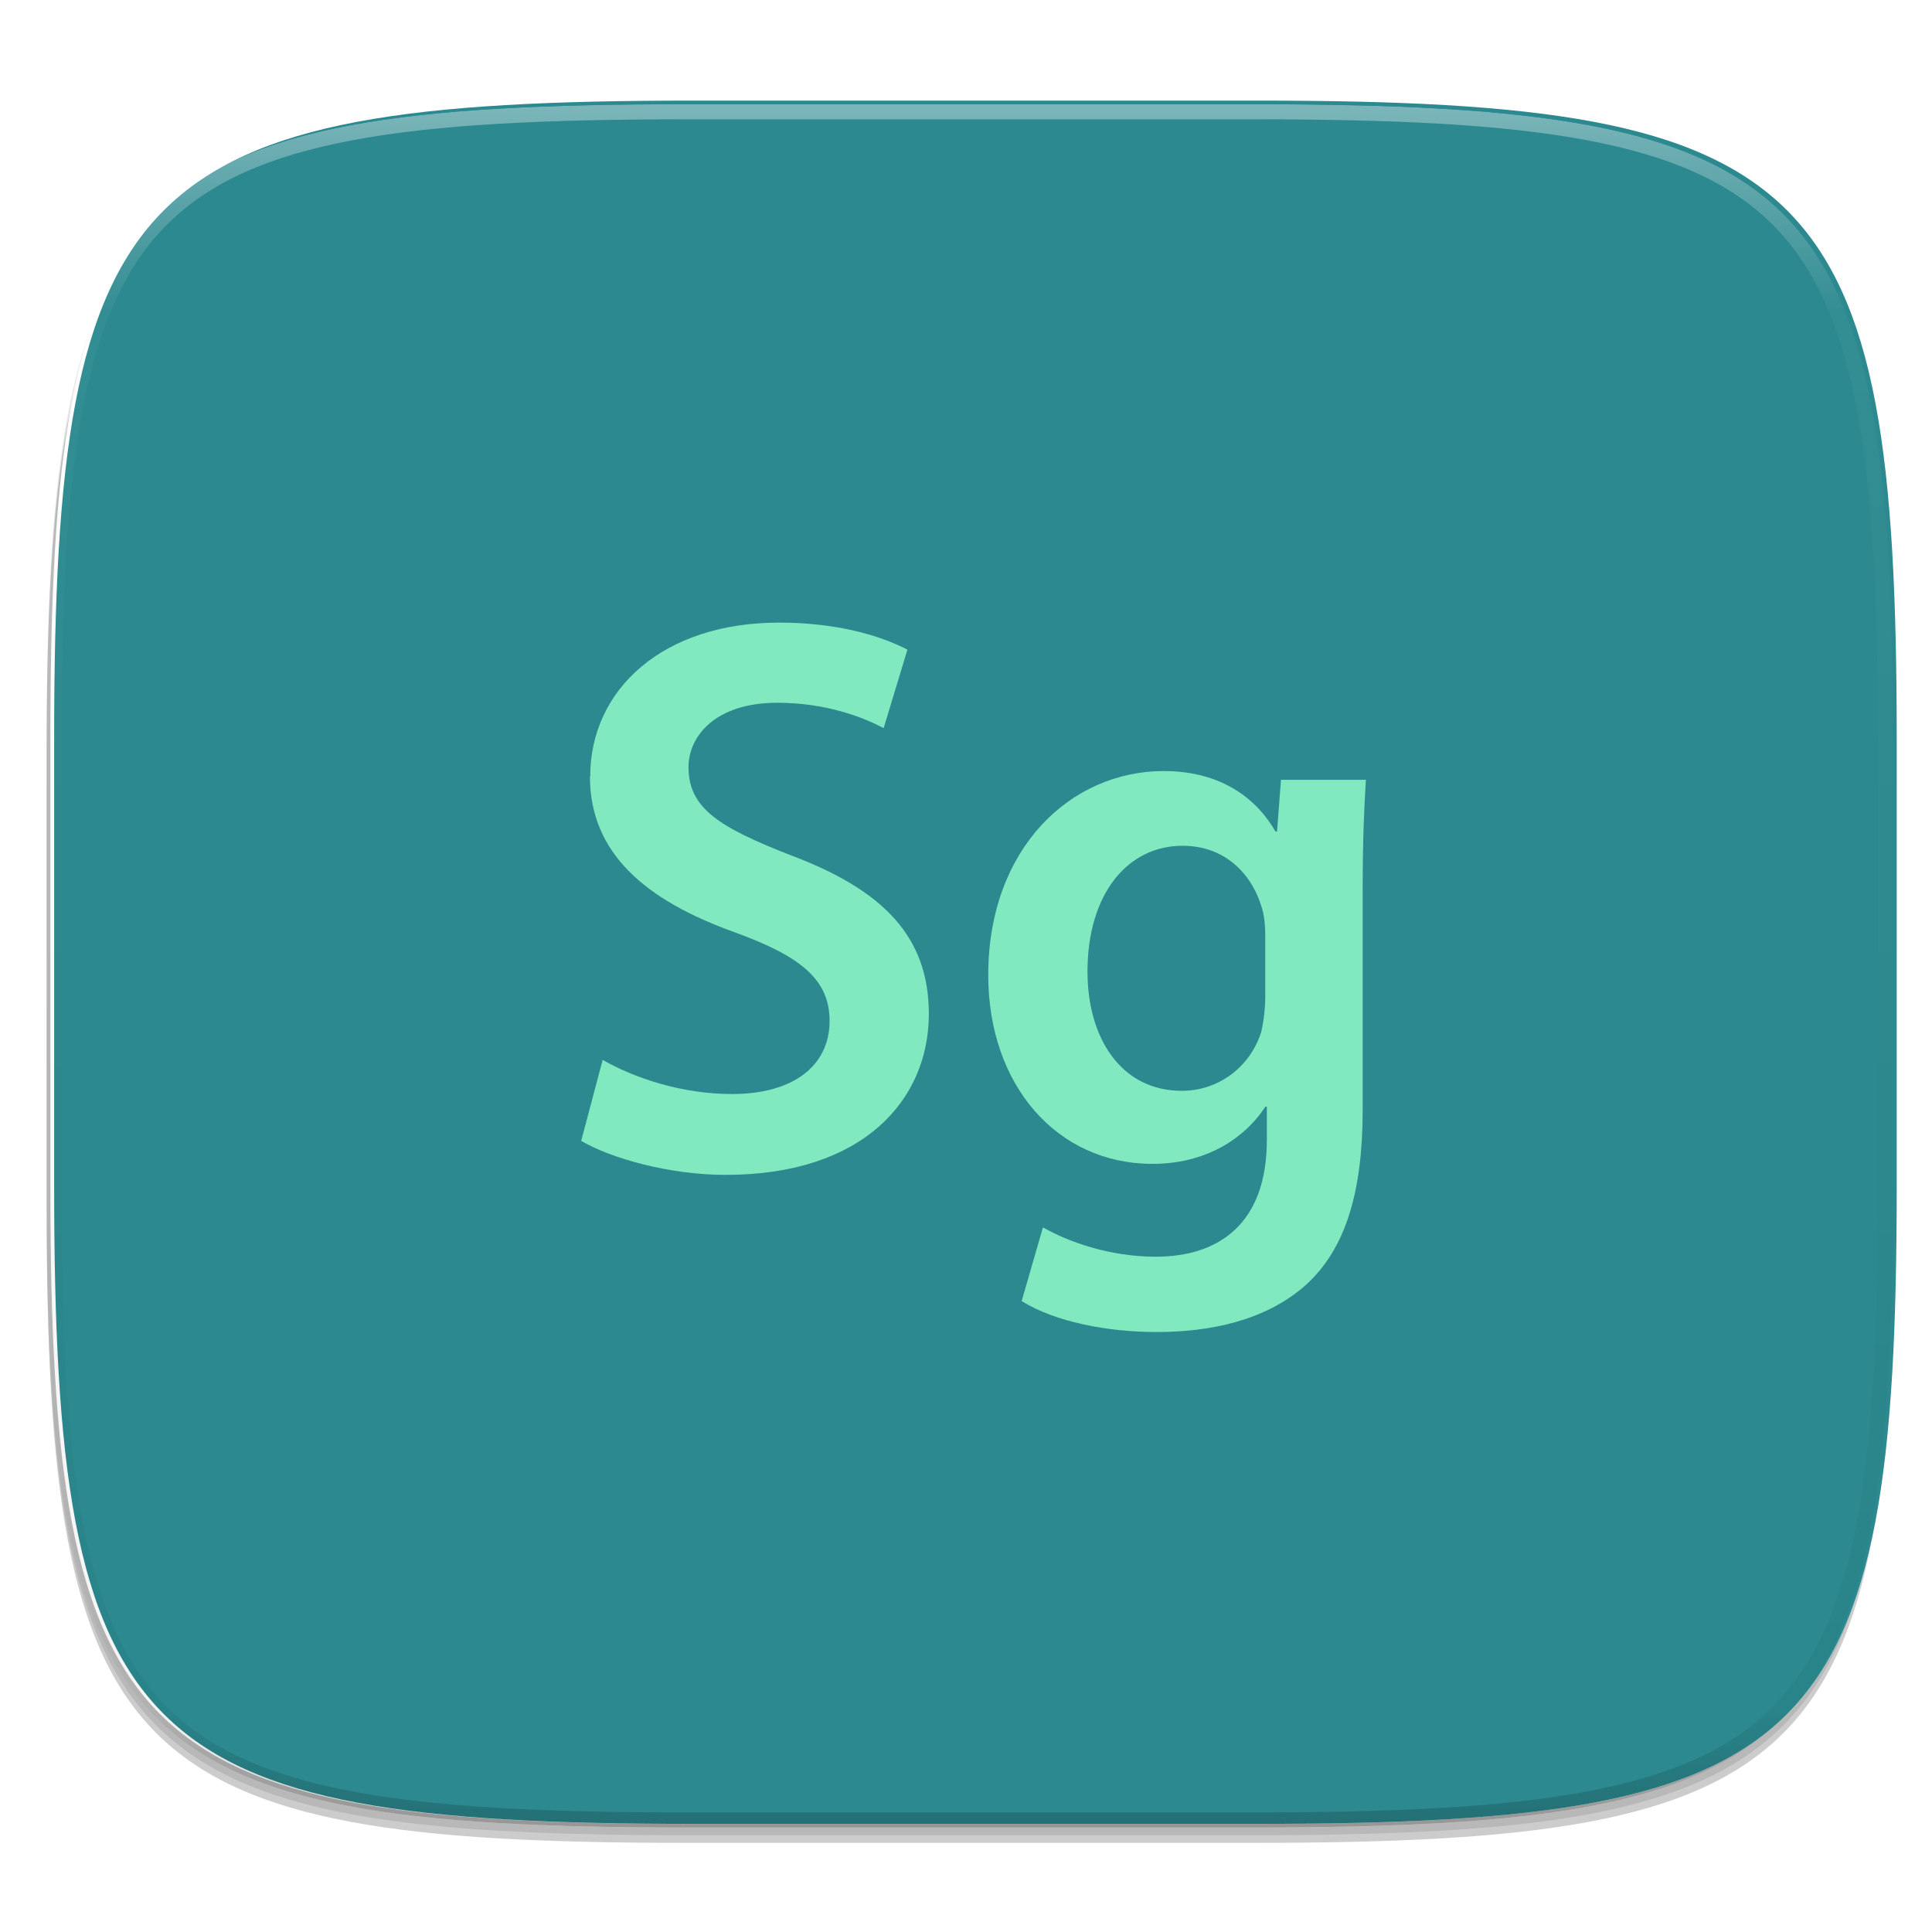 <?xml version="1.0" standalone="no"?><!-- Generator: Gravit.io --><svg xmlns="http://www.w3.org/2000/svg" xmlns:xlink="http://www.w3.org/1999/xlink" style="isolation:isolate" viewBox="0 0 256 256" width="256" height="256"><defs><clipPath id="_clipPath_D9ma9IOarvKMTeWp5cIkRa0Q10I5rx88"><rect width="256" height="256"/></clipPath></defs><g clip-path="url(#_clipPath_D9ma9IOarvKMTeWp5cIkRa0Q10I5rx88)"><rect width="256" height="256" style="fill:rgba(0,0,0,0)"/><g id="icon"><g id="drop shadow"><defs><filter id="U1GZGKjqFNnCBEpePaxxUyyLn319vRmv" x="-200%" y="-200%" width="400%" height="400%"><feGaussianBlur xmlns="http://www.w3.org/2000/svg" stdDeviation="2.32"/></filter></defs><g opacity="0.2" filter="url(#U1GZGKjqFNnCBEpePaxxUyyLn319vRmv)"><path d=" M 166.185 15.849 C 240.241 15.849 250.825 26.407 250.825 100.394 L 250.825 159.645 C 250.825 233.632 240.241 244.189 166.185 244.189 L 90.815 244.189 C 16.759 244.189 6.175 233.632 6.175 159.645 L 6.175 100.394 C 6.175 26.407 16.759 15.849 90.815 15.849 L 166.185 15.849 Z " fill="rgb(0,0,0)"/></g><defs><filter id="zhCiulnq3ektMbXtvOggo6sq53Cj9qc8" x="-200%" y="-200%" width="400%" height="400%"><feGaussianBlur xmlns="http://www.w3.org/2000/svg" stdDeviation="1.16"/></filter></defs><g opacity="0.1" filter="url(#zhCiulnq3ektMbXtvOggo6sq53Cj9qc8)"><path d=" M 166.185 14.83 C 240.241 14.83 250.825 25.387 250.825 99.374 L 250.825 158.626 C 250.825 232.612 240.241 243.17 166.185 243.17 L 90.815 243.17 C 16.759 243.17 6.175 232.612 6.175 158.626 L 6.175 99.374 C 6.175 25.387 16.759 14.83 90.815 14.83 L 166.185 14.83 Z " fill="rgb(0,0,0)"/></g></g><path d=" M 166.685 13.33 C 240.741 13.33 251.325 23.887 251.325 97.874 L 251.325 157.126 C 251.325 231.112 240.741 241.67 166.685 241.67 L 91.315 241.67 C 17.259 241.67 6.675 231.112 6.675 157.126 L 6.675 97.874 C 6.675 23.887 17.259 13.33 91.315 13.33 L 166.685 13.33 Z " fill="rgb(255,255,255)"/><clipPath id="_clipPath_aWpOYMBNbwQjdvJCYKm3LSNOoV0VBgoa"><path d=" M 166.685 13.33 C 240.741 13.33 251.325 23.887 251.325 97.874 L 251.325 157.126 C 251.325 231.112 240.741 241.67 166.685 241.67 L 91.315 241.67 C 17.259 241.67 6.675 231.112 6.675 157.126 L 6.675 97.874 C 6.675 23.887 17.259 13.33 91.315 13.33 L 166.685 13.33 Z " fill="rgb(255,255,255)"/></clipPath><g clip-path="url(#_clipPath_aWpOYMBNbwQjdvJCYKm3LSNOoV0VBgoa)"><path d=" M 167.185 13.33 C 241.241 13.33 251.825 23.887 251.825 97.874 L 251.825 157.126 C 251.825 231.112 241.241 241.67 167.185 241.67 L 91.815 241.67 C 17.759 241.67 7.175 231.112 7.175 157.126 L 7.175 97.874 C 7.175 23.887 17.759 13.33 91.815 13.33 L 167.185 13.33 Z " fill="rgb(43,137,143)"/><g id="Sg" filter="url(#1C1fVVcISBheiKbFxbSn3OyHoZsQhhxe)"><path d=" M 78.171 100.906 C 78.171 111.119 85.636 117.322 97.314 121.52 C 106.344 124.787 109.923 127.921 109.923 133.297 C 109.923 139.079 105.3 142.965 96.988 142.965 C 90.374 142.965 84.072 140.856 79.854 138.441 L 77.012 149.173 C 80.918 151.475 88.691 153.678 96.156 153.678 C 114.448 153.678 123.077 143.678 123.077 132.347 C 123.077 122.153 117.082 115.946 104.785 111.327 C 95.329 107.634 91.23 105.119 91.23 99.649 C 91.23 95.55 94.79 91.119 102.988 91.119 C 109.621 91.119 114.552 93.129 117.087 94.485 L 120.24 84.079 C 116.567 82.183 110.879 80.5 103.205 80.5 C 87.869 80.5 78.205 89.337 78.205 100.901" fill="rgb(129,233,192)"/><path d=" M 130.948 127.218 C 130.948 141.723 139.998 152.218 152.72 152.218 C 159.448 152.218 164.691 149.163 167.671 144.639 L 167.864 144.639 L 167.864 149.05 C 167.864 160.089 161.562 164.52 153.146 164.52 C 146.958 164.52 141.488 162.51 138.196 160.634 L 135.374 170.401 C 139.785 173.149 146.725 174.5 153.24 174.5 C 160.28 174.5 167.646 173.03 173.002 168.292 C 178.359 163.455 180.562 155.802 180.562 145.069 L 180.562 116.045 C 180.562 109.005 180.775 104.807 180.988 101.327 L 169.735 101.327 L 169.215 108.173 L 169.002 108.173 C 166.587 103.955 161.963 100.168 154.191 100.168 C 141.894 100.168 130.948 110.381 130.948 127.203 M 144.097 126.777 C 144.097 116.371 149.453 110.069 156.705 110.069 C 162.176 110.069 165.854 113.629 167.225 118.366 C 167.537 119.411 167.651 120.688 167.651 121.827 L 167.651 130.144 C 167.651 131.614 167.438 133.391 167.111 134.767 C 165.641 139.391 161.443 142.54 156.611 142.54 C 148.507 142.54 144.101 135.5 144.101 126.777" fill="rgb(129,233,192)"/></g><defs><filter id="1C1fVVcISBheiKbFxbSn3OyHoZsQhhxe" x="-200%" y="-200%" width="400%" height="400%"><feOffset xmlns="http://www.w3.org/2000/svg" in="SourceAlpha" result="offOut" dx="0" dy="2"/><feGaussianBlur xmlns="http://www.w3.org/2000/svg" in="offOut" result="blurOut" stdDeviation="5"/><feComponentTransfer xmlns="http://www.w3.org/2000/svg" in="blurOut" result="opacOut"><feFuncA xmlns="http://www.w3.org/2000/svg" type="table" tableValues="0 0.5"/></feComponentTransfer><feBlend xmlns="http://www.w3.org/2000/svg" in="SourceGraphic" in2="opacOut" mode="normal"/></filter></defs></g><g id="highlight"><clipPath id="_clipPath_JLaaky68Z8KbNVZ7awGKx5SS2TqYy0uN"><path d=" M 166.185 13.811 C 240.241 13.811 250.825 24.368 250.825 98.355 L 250.825 157.606 C 250.825 231.593 240.241 242.151 166.185 242.151 L 90.815 242.151 C 16.759 242.151 6.175 231.593 6.175 157.606 L 6.175 98.355 C 6.175 24.368 16.759 13.811 90.815 13.811 L 166.185 13.811 Z " fill="rgb(255,255,255)"/></clipPath><g clip-path="url(#_clipPath_JLaaky68Z8KbNVZ7awGKx5SS2TqYy0uN)"><g opacity="0.4"><linearGradient id="_lgradient_103" x1="51.667%" y1="0%" x2="51.667%" y2="100%"><stop offset="0%" stop-opacity="1" style="stop-color:rgb(255,255,255)"/><stop offset="12.5%" stop-opacity="0.098" style="stop-color:rgb(255,255,255)"/><stop offset="92.5%" stop-opacity="0.098" style="stop-color:rgb(0,0,0)"/><stop offset="100%" stop-opacity="0.498" style="stop-color:rgb(0,0,0)"/></linearGradient><path d=" M 166.185 13.811 C 240.241 13.811 250.825 24.368 250.825 98.355 L 250.825 157.606 C 250.825 231.593 240.241 242.151 166.185 242.151 L 90.815 242.151 C 16.759 242.151 6.175 231.593 6.175 157.606 L 6.175 98.355 C 6.175 24.368 16.759 13.811 90.815 13.811 L 166.185 13.811 Z " fill="none" vector-effect="non-scaling-stroke" stroke-width="4" stroke="url(#_lgradient_103)" stroke-linejoin="round" stroke-linecap="round" stroke-miterlimit="4"/></g></g></g></g></g></svg>